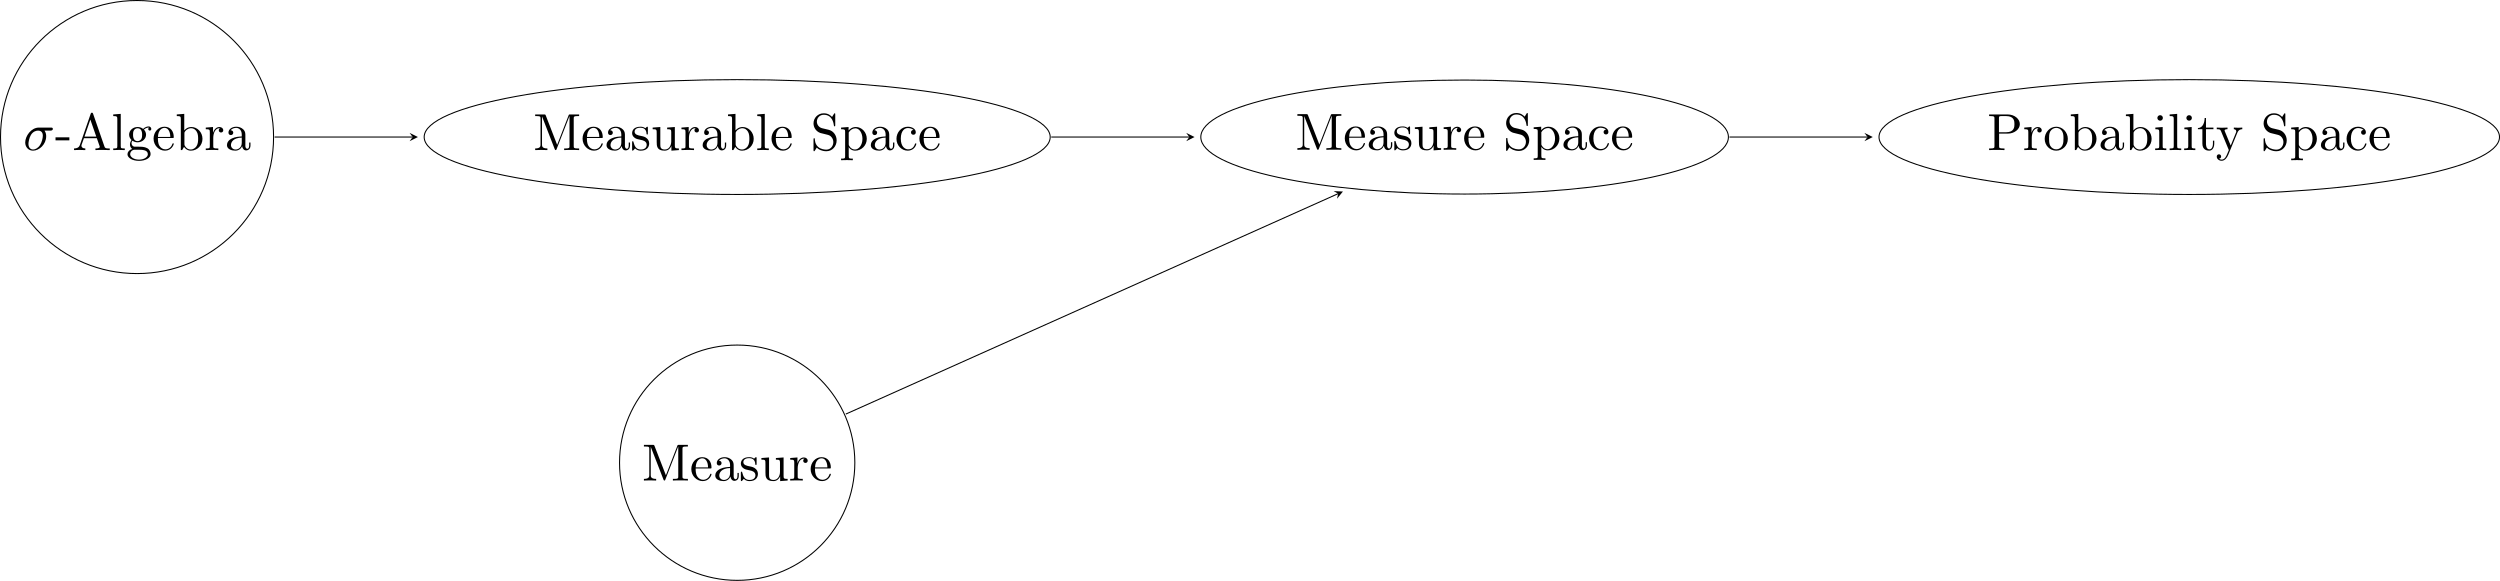 <?xml version="1.0" encoding="UTF-8"?>
<svg xmlns="http://www.w3.org/2000/svg" xmlns:xlink="http://www.w3.org/1999/xlink" width="954.318pt" height="221.731pt" viewBox="0 0 954.318 221.731" version="1.1">
<defs>
<g>
<symbol overflow="visible" id="glyph0-0">
<path style="stroke:none;" d=""/>
</symbol>
<symbol overflow="visible" id="glyph0-1">
<path style="stroke:none;" d="M 10.312 -7.438 C 10.578 -7.438 11.297 -7.438 11.297 -8.109 C 11.297 -8.594 10.875 -8.594 10.516 -8.594 L 5.969 -8.594 C 2.969 -8.594 0.75 -5.297 0.75 -2.922 C 0.75 -1.172 1.938 0.219 3.75 0.219 C 6.094 0.219 8.75 -2.188 8.75 -5.266 C 8.75 -5.594 8.75 -6.547 8.125 -7.438 L 10.312 -7.438 Z M 3.766 -0.219 C 2.781 -0.219 1.984 -0.938 1.984 -2.375 C 1.984 -2.969 2.234 -4.609 2.922 -5.781 C 3.766 -7.156 4.953 -7.438 5.641 -7.438 C 7.312 -7.438 7.469 -6.109 7.469 -5.5 C 7.469 -4.562 7.078 -2.922 6.391 -1.906 C 5.625 -0.734 4.547 -0.219 3.766 -0.219 Z M 3.766 -0.219 "/>
</symbol>
<symbol overflow="visible" id="glyph1-0">
<path style="stroke:none;" d=""/>
</symbol>
<symbol overflow="visible" id="glyph1-1">
<path style="stroke:none;" d="M 5.5 -3.719 L 5.5 -4.875 L 0.219 -4.875 L 0.219 -3.719 L 5.5 -3.719 Z M 5.5 -3.719 "/>
</symbol>
<symbol overflow="visible" id="glyph1-2">
<path style="stroke:none;" d="M 7.922 -13.859 C 7.828 -14.125 7.797 -14.266 7.469 -14.266 C 7.156 -14.266 7.094 -14.141 7 -13.859 L 2.875 -1.953 C 2.516 -0.938 1.719 -0.641 0.641 -0.625 L 0.641 0 C 1.094 -0.016 1.953 -0.062 2.672 -0.062 C 3.281 -0.062 4.328 -0.016 4.953 0 L 4.953 -0.625 C 3.969 -0.625 3.469 -1.109 3.469 -1.641 C 3.469 -1.688 3.484 -1.891 3.5 -1.938 L 4.422 -4.547 L 9.344 -4.547 L 10.406 -1.5 C 10.422 -1.422 10.453 -1.297 10.453 -1.219 C 10.453 -0.625 9.344 -0.625 8.812 -0.625 L 8.812 0 C 9.516 -0.062 10.922 -0.062 11.672 -0.062 C 12.531 -0.062 13.453 -0.047 14.281 0 L 14.281 -0.625 L 13.922 -0.625 C 12.734 -0.625 12.453 -0.75 12.234 -1.422 L 7.922 -13.859 Z M 6.875 -11.641 L 9.125 -5.156 L 4.641 -5.156 L 6.875 -11.641 Z M 6.875 -11.641 "/>
</symbol>
<symbol overflow="visible" id="glyph1-3">
<path style="stroke:none;" d="M 3.531 -13.828 L 0.656 -13.609 L 0.656 -12.984 C 2.047 -12.984 2.219 -12.844 2.219 -11.875 L 2.219 -1.516 C 2.219 -0.625 1.984 -0.625 0.656 -0.625 L 0.656 0 C 1.312 -0.016 2.375 -0.062 2.875 -0.062 C 3.359 -0.062 4.344 -0.016 5.078 0 L 5.078 -0.625 C 3.75 -0.625 3.531 -0.625 3.531 -1.516 L 3.531 -13.828 Z M 3.531 -13.828 "/>
</symbol>
<symbol overflow="visible" id="glyph1-4">
<path style="stroke:none;" d="M 4.422 -3.422 C 2.688 -3.422 2.688 -5.422 2.688 -5.875 C 2.688 -6.422 2.703 -7.047 3.016 -7.547 C 3.172 -7.797 3.625 -8.344 4.422 -8.344 C 6.156 -8.344 6.156 -6.359 6.156 -5.891 C 6.156 -5.359 6.141 -4.719 5.844 -4.219 C 5.672 -3.984 5.219 -3.422 4.422 -3.422 Z M 2.109 -2.656 C 2.109 -2.734 2.109 -3.188 2.453 -3.578 C 3.234 -3.031 4.047 -2.969 4.422 -2.969 C 6.281 -2.969 7.656 -4.344 7.656 -5.875 C 7.656 -6.609 7.328 -7.344 6.828 -7.812 C 7.547 -8.484 8.266 -8.594 8.625 -8.594 C 8.672 -8.594 8.766 -8.594 8.828 -8.562 C 8.609 -8.484 8.5 -8.266 8.5 -8.031 C 8.5 -7.688 8.766 -7.453 9.078 -7.453 C 9.281 -7.453 9.656 -7.594 9.656 -8.047 C 9.656 -8.391 9.422 -9.031 8.641 -9.031 C 8.25 -9.031 7.375 -8.906 6.531 -8.094 C 5.703 -8.75 4.859 -8.812 4.422 -8.812 C 2.562 -8.812 1.188 -7.438 1.188 -5.891 C 1.188 -5.016 1.641 -4.266 2.125 -3.844 C 1.875 -3.547 1.516 -2.891 1.516 -2.188 C 1.516 -1.578 1.766 -0.812 2.391 -0.422 C 1.188 -0.078 0.562 0.781 0.562 1.578 C 0.562 3.016 2.531 4.109 4.953 4.109 C 7.312 4.109 9.391 3.094 9.391 1.531 C 9.391 0.844 9.109 -0.172 8.094 -0.734 C 7.031 -1.297 5.875 -1.297 4.656 -1.297 C 4.156 -1.297 3.312 -1.297 3.172 -1.312 C 2.531 -1.391 2.109 -2.016 2.109 -2.656 Z M 4.984 3.641 C 2.969 3.641 1.594 2.625 1.594 1.578 C 1.594 0.656 2.344 -0.078 3.234 -0.141 L 4.406 -0.141 C 6.109 -0.141 8.344 -0.141 8.344 1.578 C 8.344 2.656 6.938 3.641 4.984 3.641 Z M 4.984 3.641 "/>
</symbol>
<symbol overflow="visible" id="glyph1-5">
<path style="stroke:none;" d="M 2.234 -5.016 C 2.344 -7.984 4.031 -8.484 4.703 -8.484 C 6.75 -8.484 6.953 -5.797 6.953 -5.016 L 2.234 -5.016 Z M 2.219 -4.609 L 7.766 -4.609 C 8.203 -4.609 8.266 -4.609 8.266 -5.016 C 8.266 -7 7.188 -8.922 4.703 -8.922 C 2.391 -8.922 0.562 -6.875 0.562 -4.375 C 0.562 -1.719 2.656 0.219 4.938 0.219 C 7.375 0.219 8.266 -1.984 8.266 -2.375 C 8.266 -2.562 8.109 -2.609 8.016 -2.609 C 7.828 -2.609 7.797 -2.484 7.75 -2.328 C 7.047 -0.281 5.266 -0.281 5.062 -0.281 C 4.062 -0.281 3.266 -0.875 2.812 -1.609 C 2.219 -2.562 2.219 -3.891 2.219 -4.609 Z M 2.219 -4.609 "/>
</symbol>
<symbol overflow="visible" id="glyph1-6">
<path style="stroke:none;" d="M 3.422 -7.516 L 3.422 -13.828 L 0.562 -13.609 L 0.562 -12.984 C 1.953 -12.984 2.109 -12.844 2.109 -11.875 L 2.109 0 L 2.609 0 C 2.625 -0.016 2.781 -0.297 3.328 -1.234 C 3.625 -0.781 4.469 0.219 5.938 0.219 C 8.312 0.219 10.375 -1.734 10.375 -4.297 C 10.375 -6.828 8.422 -8.812 6.156 -8.812 C 4.609 -8.812 3.75 -7.875 3.422 -7.516 Z M 3.484 -2.266 L 3.484 -6.375 C 3.484 -6.75 3.484 -6.766 3.703 -7.094 C 4.484 -8.203 5.578 -8.359 6.062 -8.359 C 6.953 -8.359 7.672 -7.844 8.141 -7.094 C 8.672 -6.281 8.719 -5.141 8.719 -4.328 C 8.719 -3.578 8.688 -2.391 8.109 -1.5 C 7.688 -0.875 6.938 -0.219 5.859 -0.219 C 4.953 -0.219 4.25 -0.703 3.766 -1.438 C 3.484 -1.859 3.484 -1.906 3.484 -2.266 Z M 3.484 -2.266 "/>
</symbol>
<symbol overflow="visible" id="glyph1-7">
<path style="stroke:none;" d="M 3.328 -6.609 L 3.328 -8.812 L 0.562 -8.594 L 0.562 -7.969 C 1.953 -7.969 2.109 -7.828 2.109 -6.859 L 2.109 -1.516 C 2.109 -0.625 1.891 -0.625 0.562 -0.625 L 0.562 0 C 1.328 -0.016 2.266 -0.062 2.828 -0.062 C 3.625 -0.062 4.562 -0.062 5.359 0 L 5.359 -0.625 L 4.938 -0.625 C 3.469 -0.625 3.422 -0.844 3.422 -1.547 L 3.422 -4.625 C 3.422 -6.594 4.266 -8.359 5.781 -8.359 C 5.922 -8.359 5.953 -8.359 6 -8.344 C 5.938 -8.328 5.531 -8.094 5.531 -7.562 C 5.531 -7.016 5.953 -6.719 6.391 -6.719 C 6.75 -6.719 7.25 -6.953 7.25 -7.594 C 7.25 -8.234 6.641 -8.812 5.781 -8.812 C 4.328 -8.812 3.609 -7.469 3.328 -6.609 Z M 3.328 -6.609 "/>
</symbol>
<symbol overflow="visible" id="glyph1-8">
<path style="stroke:none;" d="M 6.641 -1.516 C 6.719 -0.719 7.25 0.125 8.188 0.125 C 8.609 0.125 9.828 -0.156 9.828 -1.766 L 9.828 -2.891 L 9.328 -2.891 L 9.328 -1.766 C 9.328 -0.625 8.828 -0.5 8.609 -0.5 C 7.953 -0.5 7.875 -1.391 7.875 -1.5 L 7.875 -5.484 C 7.875 -6.312 7.875 -7.094 7.156 -7.828 C 6.375 -8.609 5.375 -8.922 4.422 -8.922 C 2.781 -8.922 1.422 -7.984 1.422 -6.672 C 1.422 -6.078 1.812 -5.734 2.328 -5.734 C 2.891 -5.734 3.25 -6.141 3.25 -6.656 C 3.25 -6.891 3.141 -7.547 2.234 -7.562 C 2.766 -8.266 3.75 -8.484 4.375 -8.484 C 5.359 -8.484 6.5 -7.703 6.5 -5.938 L 6.5 -5.203 C 5.484 -5.141 4.078 -5.078 2.828 -4.484 C 1.328 -3.812 0.844 -2.766 0.844 -1.891 C 0.844 -0.281 2.766 0.219 4.031 0.219 C 5.344 0.219 6.25 -0.578 6.641 -1.516 Z M 6.5 -4.781 L 6.5 -2.781 C 6.5 -0.891 5.062 -0.219 4.156 -0.219 C 3.188 -0.219 2.375 -0.922 2.375 -1.906 C 2.375 -3.016 3.203 -4.656 6.5 -4.781 Z M 6.5 -4.781 "/>
</symbol>
<symbol overflow="visible" id="glyph1-9">
<path style="stroke:none;" d="M 4.797 -13.172 C 4.625 -13.609 4.562 -13.609 4.109 -13.609 L 0.734 -13.609 L 0.734 -12.984 L 1.219 -12.984 C 2.75 -12.984 2.781 -12.766 2.781 -12.047 L 2.781 -2.094 C 2.781 -1.547 2.781 -0.625 0.734 -0.625 L 0.734 0 C 1.438 -0.016 2.406 -0.062 3.062 -0.062 C 3.719 -0.062 4.703 -0.016 5.406 0 L 5.406 -0.625 C 3.344 -0.625 3.344 -1.547 3.344 -2.094 L 3.344 -12.828 L 3.359 -12.828 L 8.172 -0.438 C 8.266 -0.172 8.359 0 8.562 0 C 8.781 0 8.844 -0.156 8.922 -0.375 L 13.828 -12.984 L 13.844 -12.984 L 13.844 -1.547 C 13.844 -0.844 13.812 -0.625 12.266 -0.625 L 11.797 -0.625 L 11.797 0 C 12.531 -0.062 13.891 -0.062 14.656 -0.062 C 15.438 -0.062 16.781 -0.062 17.516 0 L 17.516 -0.625 L 17.031 -0.625 C 15.5 -0.625 15.453 -0.844 15.453 -1.547 L 15.453 -12.047 C 15.453 -12.766 15.5 -12.984 17.031 -12.984 L 17.516 -12.984 L 17.516 -13.609 L 14.141 -13.609 C 13.625 -13.609 13.625 -13.594 13.484 -13.234 L 9.125 -2.016 L 4.797 -13.172 Z M 4.797 -13.172 "/>
</symbol>
<symbol overflow="visible" id="glyph1-10">
<path style="stroke:none;" d="M 4.141 -3.859 C 4.578 -3.781 6.219 -3.469 6.219 -2.031 C 6.219 -1.016 5.516 -0.219 3.969 -0.219 C 2.297 -0.219 1.578 -1.359 1.188 -3.047 C 1.141 -3.312 1.109 -3.391 0.922 -3.391 C 0.656 -3.391 0.656 -3.25 0.656 -2.891 L 0.656 -0.266 C 0.656 0.078 0.656 0.219 0.875 0.219 C 0.969 0.219 1 0.203 1.375 -0.172 C 1.422 -0.219 1.422 -0.266 1.766 -0.641 C 2.656 0.203 3.547 0.219 3.969 0.219 C 6.25 0.219 7.172 -1.109 7.172 -2.547 C 7.172 -3.609 6.578 -4.203 6.328 -4.438 C 5.672 -5.078 4.906 -5.234 4.062 -5.406 C 2.953 -5.625 1.609 -5.875 1.609 -7.031 C 1.609 -7.734 2.125 -8.547 3.844 -8.547 C 6.031 -8.547 6.141 -6.75 6.172 -6.141 C 6.203 -5.953 6.375 -5.953 6.422 -5.953 C 6.672 -5.953 6.672 -6.062 6.672 -6.438 L 6.672 -8.453 C 6.672 -8.781 6.672 -8.922 6.453 -8.922 C 6.359 -8.922 6.312 -8.922 6.062 -8.688 C 6 -8.609 5.797 -8.422 5.719 -8.359 C 4.953 -8.922 4.141 -8.922 3.844 -8.922 C 1.422 -8.922 0.656 -7.594 0.656 -6.469 C 0.656 -5.781 0.969 -5.219 1.516 -4.781 C 2.156 -4.266 2.703 -4.141 4.141 -3.859 Z M 4.141 -3.859 "/>
</symbol>
<symbol overflow="visible" id="glyph1-11">
<path style="stroke:none;" d="M 7.797 -1.578 L 7.797 0.219 L 10.656 0 L 10.656 -0.625 C 9.266 -0.625 9.109 -0.75 9.109 -1.734 L 9.109 -8.812 L 6.172 -8.594 L 6.172 -7.969 C 7.562 -7.969 7.734 -7.828 7.734 -6.859 L 7.734 -3.312 C 7.734 -1.578 6.766 -0.219 5.312 -0.219 C 3.641 -0.219 3.562 -1.156 3.562 -2.188 L 3.562 -8.812 L 0.641 -8.594 L 0.641 -7.969 C 2.188 -7.969 2.188 -7.906 2.188 -6.141 L 2.188 -3.141 C 2.188 -1.594 2.188 0.219 5.219 0.219 C 6.328 0.219 7.219 -0.344 7.797 -1.578 Z M 7.797 -1.578 "/>
</symbol>
<symbol overflow="visible" id="glyph1-12">
<path style="stroke:none;" d="M 6.953 -7.734 L 4.406 -8.344 C 3.172 -8.641 2.391 -9.719 2.391 -10.875 C 2.391 -12.266 3.469 -13.484 5.016 -13.484 C 8.344 -13.484 8.781 -10.219 8.906 -9.328 C 8.922 -9.203 8.922 -9.078 9.141 -9.078 C 9.406 -9.078 9.406 -9.188 9.406 -9.562 L 9.406 -13.562 C 9.406 -13.906 9.406 -14.047 9.188 -14.047 C 9.047 -14.047 9.031 -14.031 8.891 -13.781 L 8.188 -12.656 C 7.594 -13.234 6.766 -14.047 5 -14.047 C 2.781 -14.047 1.109 -12.297 1.109 -10.188 C 1.109 -8.531 2.172 -7.078 3.719 -6.531 C 3.938 -6.453 4.953 -6.219 6.359 -5.875 C 6.891 -5.734 7.484 -5.594 8.047 -4.859 C 8.469 -4.344 8.672 -3.688 8.672 -3.031 C 8.672 -1.609 7.672 -0.172 6 -0.172 C 5.422 -0.172 3.906 -0.281 2.844 -1.25 C 1.688 -2.328 1.641 -3.609 1.609 -4.328 C 1.594 -4.516 1.438 -4.516 1.375 -4.516 C 1.109 -4.516 1.109 -4.375 1.109 -4.031 L 1.109 -0.047 C 1.109 0.297 1.109 0.438 1.328 0.438 C 1.469 0.438 1.5 0.391 1.641 0.172 C 1.641 0.156 1.688 0.094 2.344 -0.953 C 2.969 -0.281 4.25 0.438 6.016 0.438 C 8.344 0.438 9.938 -1.516 9.938 -3.703 C 9.938 -5.703 8.625 -7.328 6.953 -7.734 Z M 6.953 -7.734 "/>
</symbol>
<symbol overflow="visible" id="glyph1-13">
<path style="stroke:none;" d="M 3.422 -7.484 L 3.422 -8.812 L 0.562 -8.594 L 0.562 -7.969 C 1.969 -7.969 2.109 -7.844 2.109 -6.969 L 2.109 2.344 C 2.109 3.25 1.891 3.25 0.562 3.25 L 0.562 3.859 C 1.234 3.844 2.266 3.812 2.781 3.812 C 3.328 3.812 4.344 3.844 5.047 3.859 L 5.047 3.25 C 3.703 3.25 3.484 3.25 3.484 2.344 L 3.484 -1 L 3.484 -1.172 C 3.578 -0.859 4.422 0.219 5.938 0.219 C 8.312 0.219 10.375 -1.734 10.375 -4.297 C 10.375 -6.828 8.453 -8.812 6.219 -8.812 C 4.656 -8.812 3.828 -7.922 3.422 -7.484 Z M 3.484 -2.266 L 3.484 -6.719 C 4.062 -7.734 5.047 -8.312 6.062 -8.312 C 7.516 -8.312 8.719 -6.547 8.719 -4.297 C 8.719 -1.891 7.328 -0.219 5.859 -0.219 C 5.062 -0.219 4.297 -0.625 3.766 -1.438 C 3.484 -1.859 3.484 -1.875 3.484 -2.266 Z M 3.484 -2.266 "/>
</symbol>
<symbol overflow="visible" id="glyph1-14">
<path style="stroke:none;" d="M 2.328 -4.344 C 2.328 -7.594 3.969 -8.422 5.016 -8.422 C 5.203 -8.422 6.453 -8.406 7.156 -7.688 C 6.328 -7.625 6.219 -7.031 6.219 -6.766 C 6.219 -6.25 6.578 -5.859 7.125 -5.859 C 7.656 -5.859 8.047 -6.203 8.047 -6.797 C 8.047 -8.141 6.531 -8.922 5 -8.922 C 2.516 -8.922 0.672 -6.766 0.672 -4.297 C 0.672 -1.75 2.656 0.219 4.953 0.219 C 7.625 0.219 8.266 -2.172 8.266 -2.375 C 8.266 -2.562 8.062 -2.562 8.016 -2.562 C 7.828 -2.562 7.797 -2.484 7.75 -2.375 C 7.172 -0.516 5.875 -0.281 5.141 -0.281 C 4.078 -0.281 2.328 -1.141 2.328 -4.344 Z M 2.328 -4.344 "/>
</symbol>
<symbol overflow="visible" id="glyph1-15">
<path style="stroke:none;" d="M 4.516 -6.297 L 7.891 -6.297 C 10.281 -6.297 12.438 -7.906 12.438 -9.906 C 12.438 -11.859 10.453 -13.609 7.734 -13.609 L 0.703 -13.609 L 0.703 -12.984 L 1.172 -12.984 C 2.703 -12.984 2.75 -12.766 2.75 -12.047 L 2.75 -1.547 C 2.75 -0.844 2.703 -0.625 1.172 -0.625 L 0.703 -0.625 L 0.703 0 C 1.391 -0.062 2.875 -0.062 3.625 -0.062 C 4.375 -0.062 5.875 -0.062 6.578 0 L 6.578 -0.625 L 6.094 -0.625 C 4.562 -0.625 4.516 -0.844 4.516 -1.547 L 4.516 -6.297 Z M 4.469 -6.812 L 4.469 -12.188 C 4.469 -12.844 4.5 -12.984 5.438 -12.984 L 7.219 -12.984 C 10.375 -12.984 10.375 -10.875 10.375 -9.906 C 10.375 -8.969 10.375 -6.812 7.219 -6.812 L 4.469 -6.812 Z M 4.469 -6.812 "/>
</symbol>
<symbol overflow="visible" id="glyph1-16">
<path style="stroke:none;" d="M 9.391 -4.266 C 9.391 -6.812 7.391 -8.922 4.984 -8.922 C 2.484 -8.922 0.562 -6.75 0.562 -4.266 C 0.562 -1.688 2.625 0.219 4.953 0.219 C 7.375 0.219 9.391 -1.734 9.391 -4.266 Z M 4.984 -0.281 C 4.125 -0.281 3.25 -0.703 2.703 -1.609 C 2.219 -2.484 2.219 -3.703 2.219 -4.422 C 2.219 -5.203 2.219 -6.281 2.688 -7.156 C 3.234 -8.062 4.156 -8.484 4.953 -8.484 C 5.844 -8.484 6.688 -8.047 7.219 -7.188 C 7.734 -6.328 7.734 -5.172 7.734 -4.422 C 7.734 -3.703 7.734 -2.625 7.297 -1.75 C 6.859 -0.859 5.969 -0.281 4.984 -0.281 Z M 4.984 -0.281 "/>
</symbol>
<symbol overflow="visible" id="glyph1-17">
<path style="stroke:none;" d="M 3.531 -8.812 L 0.734 -8.594 L 0.734 -7.969 C 2.031 -7.969 2.219 -7.844 2.219 -6.875 L 2.219 -1.516 C 2.219 -0.625 1.984 -0.625 0.656 -0.625 L 0.656 0 C 1.297 -0.016 2.375 -0.062 2.844 -0.062 C 3.547 -0.062 4.25 -0.016 4.922 0 L 4.922 -0.625 C 3.609 -0.625 3.531 -0.719 3.531 -1.5 L 3.531 -8.812 Z M 3.609 -12.266 C 3.609 -12.906 3.109 -13.328 2.547 -13.328 C 1.938 -13.328 1.5 -12.797 1.5 -12.266 C 1.5 -11.734 1.938 -11.219 2.547 -11.219 C 3.109 -11.219 3.609 -11.641 3.609 -12.266 Z M 3.609 -12.266 "/>
</symbol>
<symbol overflow="visible" id="glyph1-18">
<path style="stroke:none;" d="M 3.453 -7.969 L 6.297 -7.969 L 6.297 -8.594 L 3.453 -8.594 L 3.453 -12.25 L 2.953 -12.25 C 2.922 -10.625 2.328 -8.484 0.375 -8.406 L 0.375 -7.969 L 2.078 -7.969 L 2.078 -2.469 C 2.078 -0.016 3.922 0.219 4.641 0.219 C 6.062 0.219 6.609 -1.188 6.609 -2.469 L 6.609 -3.609 L 6.109 -3.609 L 6.109 -2.516 C 6.109 -1.031 5.516 -0.281 4.781 -0.281 C 3.453 -0.281 3.453 -2.094 3.453 -2.438 L 3.453 -7.969 Z M 3.453 -7.969 "/>
</symbol>
<symbol overflow="visible" id="glyph1-19">
<path style="stroke:none;" d="M 8.266 -6.688 C 8.781 -7.953 9.797 -7.969 10.125 -7.969 L 10.125 -8.594 C 9.656 -8.547 9.078 -8.531 8.625 -8.531 C 8.266 -8.531 7.328 -8.562 6.891 -8.594 L 6.891 -7.969 C 7.516 -7.953 7.828 -7.609 7.828 -7.109 C 7.828 -6.906 7.812 -6.875 7.703 -6.641 L 5.703 -1.734 L 3.484 -7.094 C 3.406 -7.297 3.359 -7.375 3.359 -7.453 C 3.359 -7.969 4.109 -7.969 4.484 -7.969 L 4.484 -8.594 C 3.969 -8.562 2.656 -8.531 2.312 -8.531 C 1.766 -8.531 0.969 -8.547 0.375 -8.594 L 0.375 -7.969 C 1.328 -7.969 1.719 -7.969 1.984 -7.266 L 4.984 0 C 4.875 0.266 4.609 0.922 4.484 1.172 C 4.047 2.266 3.484 3.641 2.219 3.641 C 2.109 3.641 1.656 3.641 1.281 3.281 C 1.891 3.203 2.047 2.766 2.047 2.453 C 2.047 1.938 1.672 1.609 1.219 1.609 C 0.812 1.609 0.375 1.875 0.375 2.469 C 0.375 3.359 1.219 4.078 2.219 4.078 C 3.469 4.078 4.281 2.953 4.766 1.812 L 8.266 -6.688 Z M 8.266 -6.688 "/>
</symbol>
</g>
</defs>
<g id="surface0">
<path style="fill:none;stroke-width:0.399;stroke-linecap:butt;stroke-linejoin:miter;stroke:rgb(0%,0%,0%);stroke-opacity:1;stroke-miterlimit:10;" d="M 52.117 0.002 C 52.117 28.783 28.781 52.115 -0.001 52.115 C -28.782 52.115 -52.114 28.783 -52.114 0.002 C -52.114 -28.784 -28.782 -52.116 -0.001 -52.116 C 28.781 -52.116 52.117 -28.784 52.117 0.002 Z M 52.117 0.002 " transform="matrix(1,0,0,-1,52.313,52.314)"/>
<g style="fill:rgb(0%,0%,0%);fill-opacity:1;">
  <use xlink:href="#glyph0-1" x="8.876" y="57.295"/>
</g>
<g style="fill:rgb(0%,0%,0%);fill-opacity:1;">
  <use xlink:href="#glyph1-1" x="20.976" y="57.295"/>
  <use xlink:href="#glyph1-2" x="27.617" y="57.295"/>
  <use xlink:href="#glyph1-3" x="42.561" y="57.295"/>
  <use xlink:href="#glyph1-4" x="48.096" y="57.295"/>
  <use xlink:href="#glyph1-5" x="58.059" y="57.295"/>
  <use xlink:href="#glyph1-6" x="66.914" y="57.295"/>
  <use xlink:href="#glyph1-7" x="77.984" y="57.295"/>
  <use xlink:href="#glyph1-8" x="85.789" y="57.295"/>
</g>
<path style="fill:none;stroke-width:0.399;stroke-linecap:butt;stroke-linejoin:miter;stroke:rgb(0%,0%,0%);stroke-opacity:1;stroke-miterlimit:10;" d="M 348.578 0.002 C 348.578 12.103 295.082 21.916 229.093 21.916 C 163.101 21.916 109.605 12.103 109.605 0.002 C 109.605 -12.104 163.101 -21.916 229.093 -21.916 C 295.082 -21.916 348.578 -12.104 348.578 0.002 Z M 348.578 0.002 " transform="matrix(1,0,0,-1,52.313,52.314)"/>
<g style="fill:rgb(0%,0%,0%);fill-opacity:1;">
  <use xlink:href="#glyph1-9" x="203.555" y="57.295"/>
  <use xlink:href="#glyph1-5" x="221.82" y="57.295"/>
  <use xlink:href="#glyph1-8" x="230.675" y="57.295"/>
  <use xlink:href="#glyph1-10" x="240.638" y="57.295"/>
  <use xlink:href="#glyph1-11" x="248.496" y="57.295"/>
  <use xlink:href="#glyph1-7" x="259.567" y="57.295"/>
  <use xlink:href="#glyph1-8" x="267.371" y="57.295"/>
  <use xlink:href="#glyph1-6" x="277.334" y="57.295"/>
  <use xlink:href="#glyph1-3" x="288.404" y="57.295"/>
  <use xlink:href="#glyph1-5" x="293.94" y="57.295"/>
</g>
<g style="fill:rgb(0%,0%,0%);fill-opacity:1;">
  <use xlink:href="#glyph1-12" x="309.43" y="57.295"/>
  <use xlink:href="#glyph1-13" x="320.5" y="57.295"/>
  <use xlink:href="#glyph1-8" x="331.57" y="57.295"/>
  <use xlink:href="#glyph1-14" x="341.533" y="57.295"/>
  <use xlink:href="#glyph1-5" x="350.388" y="57.295"/>
</g>
<path style="fill:none;stroke-width:0.399;stroke-linecap:butt;stroke-linejoin:miter;stroke:rgb(0%,0%,0%);stroke-opacity:1;stroke-miterlimit:10;" d="M 274 -124.315 C 274 -99.51 253.894 -79.405 229.093 -79.405 C 204.289 -79.405 184.183 -99.51 184.183 -124.315 C 184.183 -149.116 204.289 -169.221 229.093 -169.221 C 253.894 -169.221 274 -149.116 274 -124.315 Z M 274 -124.315 " transform="matrix(1,0,0,-1,52.313,52.314)"/>
<g style="fill:rgb(0%,0%,0%);fill-opacity:1;">
  <use xlink:href="#glyph1-9" x="245.066" y="183.433"/>
  <use xlink:href="#glyph1-5" x="263.331" y="183.433"/>
  <use xlink:href="#glyph1-8" x="272.186" y="183.433"/>
  <use xlink:href="#glyph1-10" x="282.149" y="183.433"/>
  <use xlink:href="#glyph1-11" x="290.007" y="183.433"/>
  <use xlink:href="#glyph1-7" x="301.078" y="183.433"/>
  <use xlink:href="#glyph1-5" x="308.882" y="183.433"/>
</g>
<path style="fill:none;stroke-width:0.399;stroke-linecap:butt;stroke-linejoin:miter;stroke:rgb(0%,0%,0%);stroke-opacity:1;stroke-miterlimit:10;" d="M 607.468 0.002 C 607.468 12.017 562.382 21.759 506.769 21.759 C 451.152 21.759 406.07 12.017 406.07 0.002 C 406.07 -12.018 451.152 -21.76 506.769 -21.76 C 562.382 -21.76 607.468 -12.018 607.468 0.002 Z M 607.468 0.002 " transform="matrix(1,0,0,-1,52.313,52.314)"/>
<g style="fill:rgb(0%,0%,0%);fill-opacity:1;">
  <use xlink:href="#glyph1-9" x="494.511" y="57.184"/>
  <use xlink:href="#glyph1-5" x="512.776" y="57.184"/>
  <use xlink:href="#glyph1-8" x="521.631" y="57.184"/>
  <use xlink:href="#glyph1-10" x="531.594" y="57.184"/>
  <use xlink:href="#glyph1-11" x="539.452" y="57.184"/>
  <use xlink:href="#glyph1-7" x="550.523" y="57.184"/>
  <use xlink:href="#glyph1-5" x="558.327" y="57.184"/>
</g>
<g style="fill:rgb(0%,0%,0%);fill-opacity:1;">
  <use xlink:href="#glyph1-12" x="573.817" y="57.184"/>
  <use xlink:href="#glyph1-13" x="584.888" y="57.184"/>
  <use xlink:href="#glyph1-8" x="595.958" y="57.184"/>
  <use xlink:href="#glyph1-14" x="605.921" y="57.184"/>
  <use xlink:href="#glyph1-5" x="614.776" y="57.184"/>
</g>
<path style="fill:none;stroke-width:0.399;stroke-linecap:butt;stroke-linejoin:miter;stroke:rgb(0%,0%,0%);stroke-opacity:1;stroke-miterlimit:10;" d="M 901.816 0.002 C 901.816 12.103 848.796 21.916 783.386 21.916 C 717.98 21.916 664.957 12.103 664.957 0.002 C 664.957 -12.104 717.98 -21.916 783.386 -21.916 C 848.796 -21.916 901.816 -12.104 901.816 0.002 Z M 901.816 0.002 " transform="matrix(1,0,0,-1,52.313,52.314)"/>
<g style="fill:rgb(0%,0%,0%);fill-opacity:1;">
  <use xlink:href="#glyph1-15" x="758.591" y="57.295"/>
  <use xlink:href="#glyph1-7" x="772.152" y="57.295"/>
  <use xlink:href="#glyph1-16" x="779.957" y="57.295"/>
  <use xlink:href="#glyph1-6" x="789.919" y="57.295"/>
  <use xlink:href="#glyph1-8" x="800.99" y="57.295"/>
  <use xlink:href="#glyph1-6" x="810.952" y="57.295"/>
  <use xlink:href="#glyph1-17" x="822.023" y="57.295"/>
  <use xlink:href="#glyph1-3" x="827.558" y="57.295"/>
  <use xlink:href="#glyph1-17" x="833.093" y="57.295"/>
  <use xlink:href="#glyph1-18" x="838.629" y="57.295"/>
</g>
<g style="fill:rgb(0%,0%,0%);fill-opacity:1;">
  <use xlink:href="#glyph1-19" x="845.82" y="57.295"/>
</g>
<g style="fill:rgb(0%,0%,0%);fill-opacity:1;">
  <use xlink:href="#glyph1-12" x="862.971" y="57.295"/>
  <use xlink:href="#glyph1-13" x="874.042" y="57.295"/>
  <use xlink:href="#glyph1-8" x="885.112" y="57.295"/>
  <use xlink:href="#glyph1-14" x="895.075" y="57.295"/>
  <use xlink:href="#glyph1-5" x="903.929" y="57.295"/>
</g>
<path style="fill:none;stroke-width:0.399;stroke-linecap:butt;stroke-linejoin:miter;stroke:rgb(0%,0%,0%);stroke-opacity:1;stroke-miterlimit:10;" d="M 52.515 0.002 L 105.222 0.002 " transform="matrix(1,0,0,-1,52.313,52.314)"/>
<path style=" stroke:none;fill-rule:nonzero;fill:rgb(0%,0%,0%);fill-opacity:1;" d="M 159.527 52.312 L 156.34 50.719 L 157.535 52.312 L 156.34 53.906 "/>
<path style="fill:none;stroke-width:0.399;stroke-linecap:butt;stroke-linejoin:miter;stroke:rgb(0%,0%,0%);stroke-opacity:1;stroke-miterlimit:10;" d="M 348.976 0.002 L 401.683 0.002 " transform="matrix(1,0,0,-1,52.313,52.314)"/>
<path style=" stroke:none;fill-rule:nonzero;fill:rgb(0%,0%,0%);fill-opacity:1;" d="M 455.988 52.312 L 452.801 50.719 L 453.996 52.312 L 452.801 53.906 "/>
<path style="fill:none;stroke-width:0.399;stroke-linecap:butt;stroke-linejoin:miter;stroke:rgb(0%,0%,0%);stroke-opacity:1;stroke-miterlimit:10;" d="M 607.867 0.002 L 660.574 0.002 " transform="matrix(1,0,0,-1,52.313,52.314)"/>
<path style=" stroke:none;fill-rule:nonzero;fill:rgb(0%,0%,0%);fill-opacity:1;" d="M 714.879 52.312 L 711.691 50.719 L 712.887 52.312 L 711.691 53.906 "/>
<path style="fill:none;stroke-width:0.399;stroke-linecap:butt;stroke-linejoin:miter;stroke:rgb(0%,0%,0%);stroke-opacity:1;stroke-miterlimit:10;" d="M 270.558 -105.749 L 458.5 -21.608 " transform="matrix(1,0,0,-1,52.313,52.314)"/>
<path style=" stroke:none;fill-rule:nonzero;fill:rgb(0%,0%,0%);fill-opacity:1;" d="M 512.637 73.105 L 509.066 72.953 L 510.812 73.922 L 510.371 75.871 "/>
</g>
</svg>
